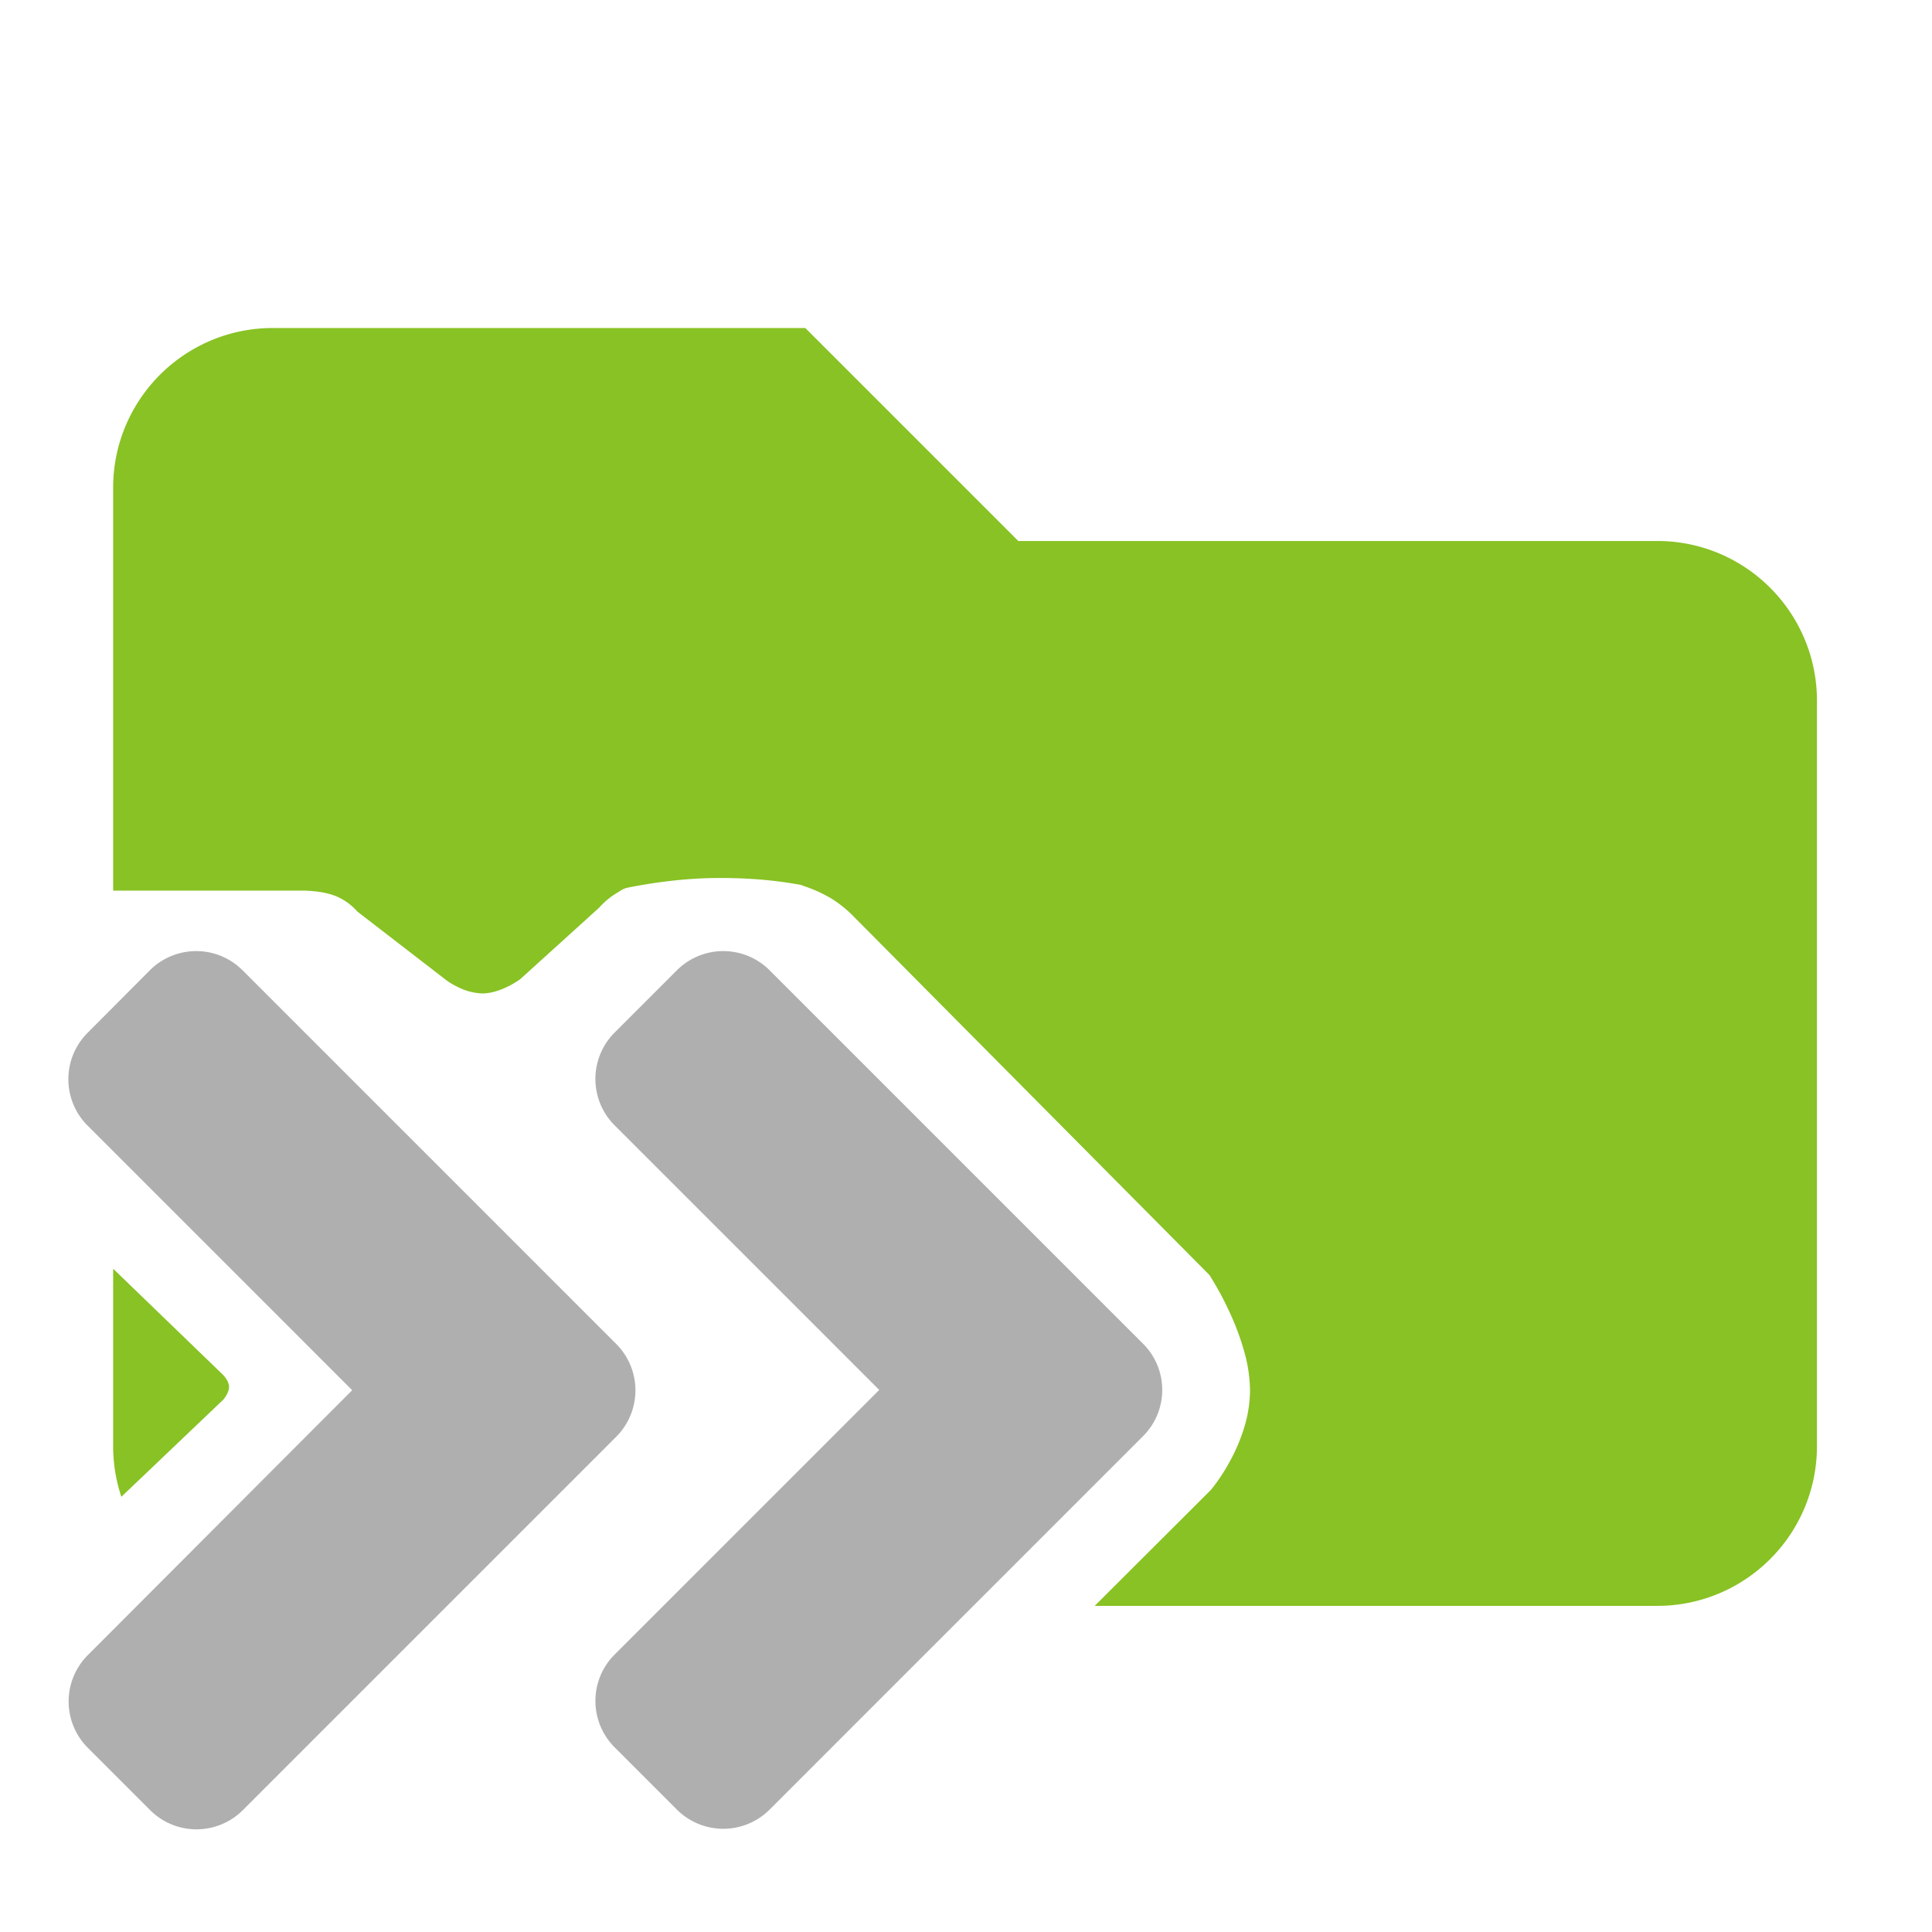 <svg xmlns="http://www.w3.org/2000/svg" xmlns:xlink="http://www.w3.org/1999/xlink" width="1025" height="1025" viewBox="0 0 1025 1025">
  <defs>
    <clipPath id="clip-path">
      <rect id="Rectangle_98" data-name="Rectangle 98" width="653" height="653" transform="translate(-0.176 -0.176)"/>
    </clipPath>
    <clipPath id="clip-importproj">
      <rect width="1025" height="1025"/>
    </clipPath>
  </defs>
  <g id="importproj" clip-path="url(#clip-importproj)">
    <path id="Subtraction_2" data-name="Subtraction 2" d="M4686.219,13540.943H4387.784l61.714-61.595a99.359,99.359,0,0,0,10.344-15.727,95.136,95.136,0,0,0,7.112-16.812,68.819,68.819,0,0,0,3.232-20.248,79.428,79.428,0,0,0-3.36-21.549,139.368,139.368,0,0,0-7.391-19.672,166.871,166.871,0,0,0-10.75-19.887L4260.6,13175.922a64.656,64.656,0,0,0-12.528-10.25,72.55,72.55,0,0,0-13.837-6.355l-.008,0c-.954-.343-1.775-.639-2.37-.891-6.895-1.213-12.722-2.012-18.9-2.592-7.6-.714-15.6-1.062-24.455-1.062a227.022,227.022,0,0,0-24.907,1.463c-6.524.726-13.088,1.7-19.509,2.882-5.771,1.063-5.97,1.19-8.418,2.737-.619.392-1.3.818-2.185,1.348a41.178,41.178,0,0,0-8.713,7.423l-41.873,37.922a46.635,46.635,0,0,1-6.185,3.682c-3.376,1.688-8.454,3.719-13.477,3.8l-.33,0a31.235,31.235,0,0,1-13.047-3.422,41.233,41.233,0,0,1-5.843-3.422l-47.4-36.578a27.938,27.938,0,0,0-3.214-3.158,30.632,30.632,0,0,0-8.689-5.247,44.213,44.213,0,0,0-11.015-2.372c-3.367-.35-5.959-.359-6.244-.359H3867.038v-213.729a84.364,84.364,0,0,1,14.474-47.382,84.942,84.942,0,0,1,37.282-30.7,84.169,84.169,0,0,1,32.986-6.661h282.476l112.991,112.991h338.971a84.369,84.369,0,0,1,47.378,14.471,84.98,84.98,0,0,1,30.7,37.286,84.2,84.2,0,0,1,6.661,32.982v395.47a84.416,84.416,0,0,1-14.47,47.379,84.993,84.993,0,0,1-37.287,30.7A84.2,84.2,0,0,1,4686.219,13540.943Zm-814.832-57.864v0h0a84.5,84.5,0,0,1-4.349-26.876v-94.125l57.944,55.962c.034.031,3.4,3.192,3.524,6.544.124,3.308-2.986,6.9-3.017,6.937l-54.1,51.561Z" transform="translate(-3807 -12688.972)" fill="#88c224"/>
    <g id="a" transform="translate(652.824 411.176) rotate(90)" clip-path="url(#clip-path)">
      <path id="Path_104" data-name="Path 104" d="M257.708,293.719,455.671,491.677a34.79,34.79,0,0,1,0,49.345l-32.9,32.9a34.79,34.79,0,0,1-49.345,0L232.965,433.747,92.645,574.066a34.79,34.79,0,0,1-49.345,0l-33.042-32.9a34.79,34.79,0,0,1,0-49.345L208.22,293.865a34.835,34.835,0,0,1,49.488-.145ZM208.22,14.245,10.259,212.206a34.79,34.79,0,0,0,0,49.345l32.9,32.9a34.79,34.79,0,0,0,49.345,0L232.819,154.127,373.138,294.447a34.79,34.79,0,0,0,49.345,0l32.9-32.9a34.79,34.79,0,0,0,0-49.345L257.418,14.245a34.616,34.616,0,0,0-49.2,0Z" transform="translate(93.419 32.229)" fill="#afafaf"/>
    </g>
  </g>
</svg>
